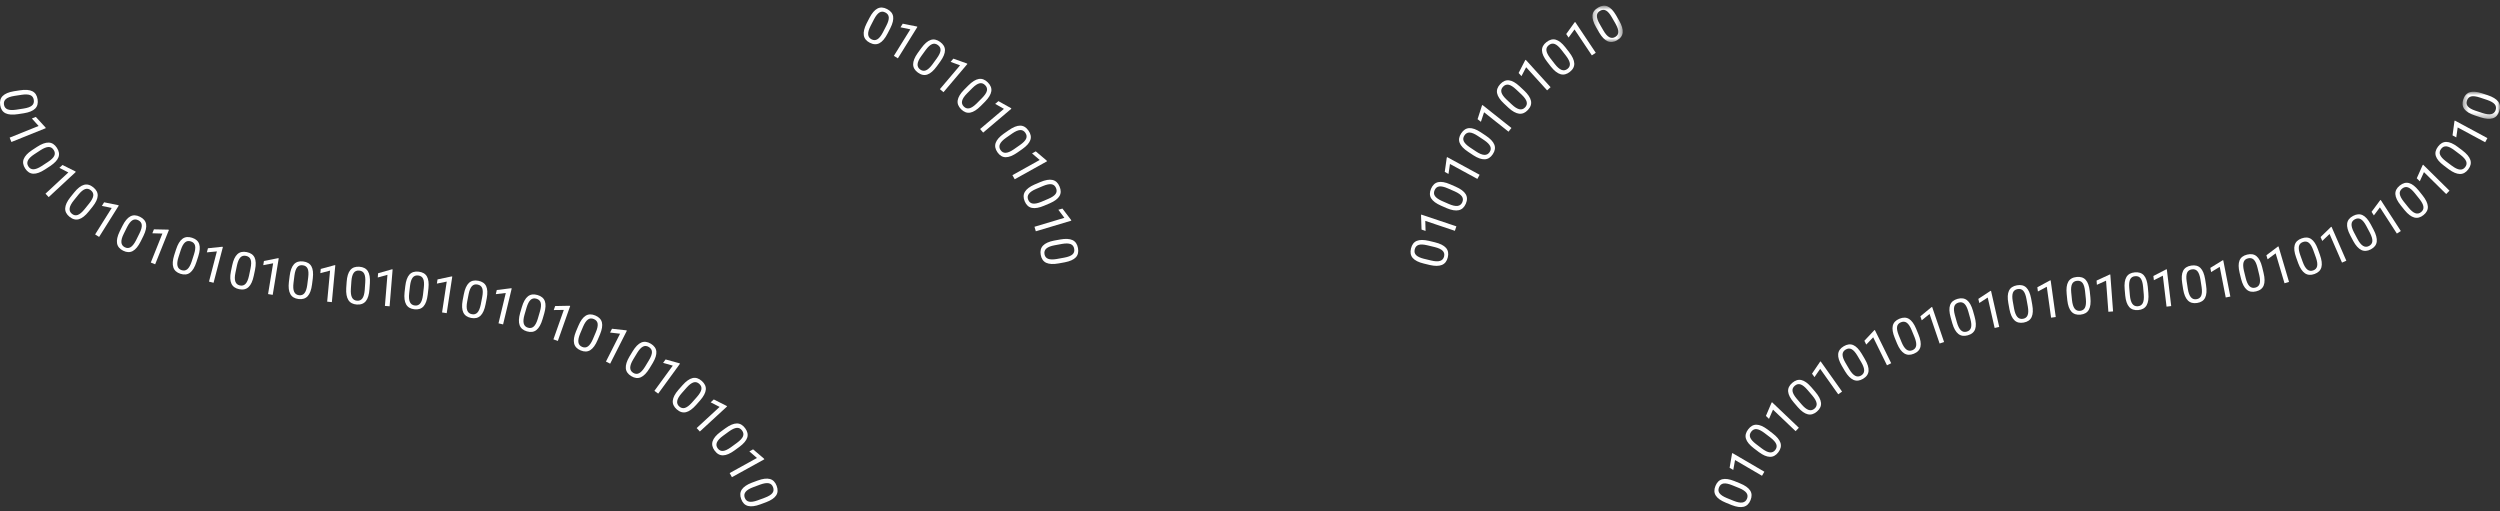 <?xml version="1.0" encoding="UTF-8"?>
<svg width="440px" height="90px" viewBox="0 0 440 90" version="1.1" xmlns="http://www.w3.org/2000/svg" xmlns:xlink="http://www.w3.org/1999/xlink">
    <rect x="0" y="0" width="440" height="90" fill="#333333" stroke="none"/>
    <title>Group 171</title>
    <defs>
        <polygon id="path-1" points="0.271 0.751 5.604 0.751 5.604 7.152 0.271 7.152"></polygon>
        <polygon id="path-3" points="0.408 0.89 7 0.89 7 5.669 0.408 5.669"></polygon>
    </defs>
    <g id="Page-1" stroke="none" stroke-width="1" fill="none" fill-rule="evenodd">
        <g id="Group-171">
            <path d="M4.155,19.105 C4.844,18.999 5.333,18.824 5.618,18.581 C5.904,18.339 6.014,18.008 5.949,17.588 C5.885,17.171 5.681,16.892 5.338,16.749 C4.993,16.607 4.496,16.584 3.843,16.678 L2.54,16.879 C1.847,16.986 1.351,17.166 1.052,17.418 C0.753,17.67 0.634,18.001 0.697,18.408 C0.76,18.811 0.961,19.085 1.303,19.232 C1.644,19.379 2.15,19.406 2.821,19.311 L4.155,19.105 Z M3.167,20.091 C2.213,20.239 1.479,20.186 0.965,19.932 C0.45,19.678 0.14,19.204 0.033,18.511 C-0.073,17.827 0.075,17.286 0.478,16.887 C0.881,16.488 1.532,16.213 2.431,16.062 L3.519,15.894 C4.462,15.749 5.186,15.803 5.695,16.059 C6.203,16.313 6.511,16.789 6.618,17.484 C6.725,18.174 6.583,18.716 6.191,19.11 C5.8,19.505 5.144,19.777 4.223,19.928 L3.167,20.091 Z" id="Fill-1" fill="#FFFFFF"></path>
            <polygon id="Fill-3" fill="#FFFFFF" points="2.009 24.991 1.699 24.223 6.796 22.172 5.609 20.858 6.303 20.578 8.008 22.436 8.056 22.556"></polygon>
            <path d="M8.434,28.505 C9.018,28.123 9.391,27.763 9.551,27.424 C9.711,27.086 9.675,26.738 9.443,26.383 C9.212,26.03 8.911,25.859 8.539,25.872 C8.167,25.883 7.705,26.067 7.149,26.423 L6.045,27.144 C5.458,27.527 5.08,27.895 4.912,28.249 C4.743,28.602 4.772,28.951 4.997,29.297 C5.22,29.637 5.517,29.804 5.888,29.797 C6.26,29.791 6.732,29.606 7.304,29.243 L8.434,28.505 Z M7.941,29.812 C7.133,30.339 6.442,30.593 5.869,30.574 C5.296,30.555 4.817,30.251 4.434,29.665 C4.056,29.085 3.968,28.53 4.17,28.001 C4.372,27.471 4.852,26.952 5.609,26.444 L6.53,25.842 C7.329,25.321 8.012,25.072 8.58,25.094 C9.148,25.117 9.625,25.423 10.01,26.013 C10.392,26.597 10.485,27.15 10.291,27.67 C10.097,28.191 9.612,28.709 8.836,29.227 L7.941,29.812 Z" id="Fill-5" fill="#FFFFFF"></path>
            <polygon id="Fill-7" fill="#FFFFFF" points="8.567 34.694 8.004 34.087 12.029 30.349 10.451 29.546 11 29.037 13.256 30.164 13.344 30.259"></polygon>
            <path d="M15.687,35.822 C16.125,35.279 16.369,34.822 16.416,34.45 C16.464,34.078 16.323,33.759 15.992,33.492 C15.664,33.228 15.325,33.158 14.975,33.284 C14.625,33.41 14.241,33.728 13.823,34.238 L12.994,35.264 C12.554,35.809 12.308,36.276 12.257,36.664 C12.205,37.051 12.34,37.376 12.662,37.634 C12.979,37.89 13.312,37.957 13.664,37.836 C14.015,37.716 14.407,37.394 14.839,36.873 L15.687,35.822 Z M15.621,37.217 C15.015,37.968 14.436,38.423 13.884,38.581 C13.333,38.739 12.785,38.598 12.239,38.158 C11.701,37.723 11.446,37.223 11.475,36.657 C11.504,36.091 11.801,35.449 12.364,34.733 L13.055,33.876 C13.654,33.134 14.227,32.686 14.775,32.532 C15.322,32.379 15.87,32.523 16.418,32.965 C16.961,33.404 17.221,33.9 17.196,34.455 C17.172,35.01 16.871,35.654 16.292,36.384 L15.621,37.217 Z" id="Fill-9" fill="#FFFFFF"></path>
            <polygon id="Fill-11" fill="#FFFFFF" points="17.442 41.698 16.74 41.258 19.66 36.604 17.927 36.238 18.325 35.604 20.796 36.108 20.906 36.177"></polygon>
            <path d="M24.534,41.099 C24.846,40.474 24.984,39.975 24.951,39.602 C24.918,39.229 24.711,38.948 24.331,38.758 C23.953,38.57 23.607,38.576 23.293,38.774 C22.978,38.973 22.672,39.366 22.372,39.953 L21.785,41.133 C21.472,41.761 21.332,42.27 21.366,42.66 C21.399,43.049 21.601,43.336 21.97,43.52 C22.334,43.702 22.675,43.695 22.992,43.501 C23.309,43.307 23.623,42.91 23.933,42.307 L24.534,41.099 Z M24.77,42.475 C24.34,43.34 23.872,43.908 23.368,44.182 C22.864,44.454 22.298,44.435 21.67,44.122 C21.051,43.814 20.695,43.38 20.601,42.821 C20.508,42.263 20.659,41.572 21.055,40.75 L21.545,39.765 C21.97,38.911 22.433,38.351 22.935,38.083 C23.437,37.815 24.003,37.838 24.633,38.152 C25.258,38.463 25.618,38.892 25.714,39.439 C25.81,39.986 25.654,40.68 25.246,41.518 L24.77,42.475 Z" id="Fill-13" fill="#FFFFFF"></path>
            <polygon id="Fill-15" fill="#FFFFFF" points="27.308 46.516 26.54 46.208 28.581 41.108 26.812 41.057 27.09 40.362 29.613 40.417 29.733 40.465"></polygon>
            <path d="M34.141,44.773 C34.355,44.108 34.419,43.594 34.331,43.231 C34.242,42.866 33.995,42.619 33.592,42.488 C33.191,42.358 32.849,42.415 32.568,42.658 C32.285,42.901 32.041,43.336 31.832,43.961 L31.427,45.216 C31.212,45.883 31.148,46.407 31.239,46.787 C31.331,47.168 31.573,47.421 31.965,47.548 C32.352,47.674 32.688,47.617 32.974,47.378 C33.258,47.139 33.508,46.699 33.725,46.057 L34.141,44.773 Z M34.578,46.099 C34.282,47.018 33.904,47.649 33.447,47.995 C32.989,48.339 32.425,48.404 31.759,48.189 C31.099,47.976 30.683,47.6 30.508,47.061 C30.331,46.522 30.378,45.816 30.648,44.946 L30.986,43.898 C31.279,42.991 31.654,42.368 32.111,42.028 C32.566,41.689 33.13,41.627 33.8,41.844 C34.465,42.058 34.885,42.429 35.06,42.956 C35.236,43.482 35.185,44.191 34.907,45.081 L34.578,46.099 Z" id="Fill-17" fill="#FFFFFF"></path>
            <polygon id="Fill-19" fill="#FFFFFF" points="37.586 49.771 36.784 49.562 38.17 44.246 36.409 44.417 36.597 43.693 39.107 43.431 39.231 43.464"></polygon>
            <path d="M44.093,47.248 C44.236,46.565 44.243,46.047 44.117,45.694 C43.99,45.342 43.719,45.122 43.303,45.035 C42.89,44.949 42.557,45.042 42.303,45.313 C42.049,45.585 41.852,46.043 41.711,46.687 L41.442,47.978 C41.298,48.665 41.292,49.191 41.423,49.561 C41.554,49.929 41.821,50.156 42.225,50.24 C42.624,50.323 42.951,50.231 43.209,49.963 C43.467,49.695 43.67,49.231 43.817,48.57 L44.093,47.248 Z M44.669,48.52 C44.472,49.465 44.164,50.134 43.745,50.525 C43.326,50.917 42.774,51.042 42.088,50.898 C41.41,50.757 40.955,50.428 40.724,49.911 C40.492,49.394 40.464,48.687 40.638,47.792 L40.863,46.715 C41.058,45.781 41.364,45.122 41.782,44.736 C42.199,44.35 42.753,44.228 43.442,44.372 C44.125,44.515 44.582,44.839 44.814,45.344 C45.045,45.849 45.07,46.559 44.888,47.474 L44.669,48.52 Z" id="Fill-21" fill="#FFFFFF"></path>
            <polygon id="Fill-23" fill="#FFFFFF" points="47.997 51.893 47.179 51.758 48.072 46.338 46.333 46.67 46.454 45.932 48.928 45.44 49.056 45.461"></polygon>
            <path d="M54.243,48.829 C54.331,48.137 54.297,47.62 54.142,47.278 C53.989,46.937 53.7,46.74 53.279,46.686 C52.861,46.633 52.535,46.752 52.304,47.043 C52.074,47.334 51.913,47.807 51.825,48.46 L51.66,49.768 C51.572,50.464 51.606,50.99 51.767,51.348 C51.926,51.704 52.212,51.909 52.62,51.96 C53.025,52.012 53.344,51.893 53.58,51.606 C53.816,51.318 53.98,50.839 54.074,50.168 L54.243,48.829 Z M54.919,50.051 C54.798,51.008 54.544,51.7 54.158,52.123 C53.773,52.548 53.231,52.716 52.536,52.628 C51.849,52.541 51.37,52.249 51.099,51.752 C50.825,51.255 50.74,50.554 50.843,49.647 L50.981,48.556 C51.1,47.61 51.353,46.928 51.739,46.509 C52.123,46.091 52.666,45.926 53.364,46.015 C54.056,46.102 54.538,46.388 54.809,46.873 C55.081,47.358 55.161,48.063 55.054,48.99 L54.919,50.051 Z" id="Fill-25" fill="#FFFFFF"></path>
            <polygon id="Fill-27" fill="#FFFFFF" points="58.407 53.171 57.582 53.094 58.093 47.624 56.382 48.077 56.451 47.332 58.885 46.669 59.014 46.681"></polygon>
            <path d="M64.283,49.706 C64.331,49.01 64.268,48.496 64.095,48.164 C63.921,47.831 63.622,47.651 63.199,47.622 C62.777,47.593 62.46,47.73 62.245,48.034 C62.031,48.338 61.898,48.819 61.847,49.476 L61.757,50.792 C61.708,51.491 61.774,52.015 61.954,52.362 C62.135,52.709 62.43,52.897 62.843,52.925 C63.248,52.953 63.56,52.817 63.779,52.516 C63.998,52.216 64.136,51.728 64.191,51.053 L64.283,49.706 Z M65.028,50.887 C64.962,51.851 64.748,52.555 64.387,53 C64.026,53.446 63.495,53.644 62.797,53.597 C62.106,53.549 61.611,53.285 61.31,52.805 C61.01,52.324 60.885,51.628 60.935,50.718 L61.011,49.62 C61.076,48.668 61.29,47.973 61.65,47.533 C62.011,47.094 62.542,46.898 63.244,46.946 C63.941,46.994 64.438,47.252 64.737,47.721 C65.035,48.189 65.157,48.89 65.101,49.821 L65.028,50.887 Z" id="Fill-29" fill="#FFFFFF"></path>
            <polygon id="Fill-31" fill="#FFFFFF" points="68.571 53.908 67.745 53.84 68.192 48.365 66.486 48.838 66.547 48.092 68.972 47.4 69.101 47.411"></polygon>
            <path d="M74.592,50.617 C74.672,49.925 74.632,49.407 74.474,49.069 C74.316,48.728 74.026,48.535 73.604,48.486 C73.185,48.438 72.861,48.56 72.633,48.855 C72.405,49.148 72.25,49.621 72.169,50.276 L72.018,51.587 C71.938,52.283 71.98,52.809 72.144,53.163 C72.308,53.519 72.595,53.721 73.006,53.767 C73.409,53.813 73.728,53.691 73.96,53.401 C74.193,53.111 74.351,52.63 74.438,51.959 L74.592,50.617 Z M75.282,51.831 C75.172,52.791 74.926,53.484 74.545,53.913 C74.164,54.342 73.625,54.516 72.928,54.435 C72.241,54.356 71.759,54.071 71.48,53.577 C71.202,53.083 71.109,52.383 71.201,51.474 L71.327,50.382 C71.436,49.434 71.681,48.748 72.061,48.325 C72.442,47.904 72.982,47.733 73.681,47.812 C74.374,47.892 74.86,48.173 75.136,48.656 C75.412,49.138 75.502,49.842 75.404,50.769 L75.282,51.831 Z" id="Fill-33" fill="#FFFFFF"></path>
            <polygon id="Fill-35" fill="#FFFFFF" points="78.621 55.117 77.802 54.992 78.626 49.56 76.892 49.914 77.004 49.175 79.472 48.653 79.6 48.672"></polygon>
            <path d="M84.87,52.28 C85.002,51.594 85.002,51.076 84.87,50.726 C84.739,50.375 84.464,50.159 84.047,50.079 C83.633,49.999 83.301,50.097 83.051,50.372 C82.801,50.647 82.611,51.109 82.48,51.755 L82.23,53.05 C82.097,53.738 82.099,54.265 82.235,54.632 C82.371,54.999 82.642,55.221 83.048,55.299 C83.447,55.377 83.774,55.279 84.028,55.008 C84.281,54.736 84.476,54.269 84.614,53.605 L84.87,52.28 Z M85.465,53.543 C85.282,54.49 84.985,55.164 84.572,55.562 C84.159,55.961 83.608,56.093 82.92,55.96 C82.241,55.829 81.781,55.506 81.541,54.993 C81.302,54.479 81.263,53.773 81.424,52.876 L81.633,51.795 C81.813,50.859 82.11,50.195 82.521,49.802 C82.933,49.41 83.484,49.28 84.176,49.414 C84.861,49.547 85.323,49.863 85.562,50.365 C85.801,50.866 85.836,51.576 85.668,52.493 L85.465,53.543 Z" id="Fill-37" fill="#FFFFFF"></path>
            <polygon id="Fill-39" fill="#FFFFFF" points="88.543 57.099 87.737 56.906 89.018 51.564 87.26 51.77 87.434 51.042 89.938 50.73 90.063 50.761"></polygon>
            <path d="M95.022,54.841 C95.218,54.171 95.267,53.655 95.168,53.294 C95.069,52.932 94.816,52.692 94.409,52.572 C94.004,52.454 93.664,52.52 93.39,52.771 C93.115,53.022 92.882,53.463 92.691,54.094 L92.321,55.36 C92.125,56.032 92.077,56.558 92.178,56.936 C92.279,57.314 92.528,57.56 92.925,57.676 C93.315,57.791 93.649,57.724 93.928,57.478 C94.206,57.231 94.444,56.784 94.643,56.136 L95.022,54.841 Z M95.496,56.154 C95.225,57.081 94.865,57.722 94.417,58.08 C93.969,58.439 93.409,58.519 92.736,58.322 C92.071,58.128 91.644,57.763 91.454,57.23 C91.263,56.696 91.291,55.99 91.535,55.111 L91.844,54.055 C92.112,53.14 92.469,52.506 92.916,52.154 C93.362,51.802 93.923,51.725 94.599,51.923 C95.269,52.118 95.699,52.477 95.89,52.999 C96.081,53.521 96.05,54.23 95.796,55.128 L95.496,56.154 Z" id="Fill-41" fill="#FFFFFF"></path>
            <polygon id="Fill-43" fill="#FFFFFF" points="98.182 60.003 97.4 59.727 99.229 54.546 97.459 54.569 97.708 53.863 100.23 53.813 100.352 53.856"></polygon>
            <path d="M104.863,58.478 C105.135,57.835 105.243,57.329 105.187,56.958 C105.132,56.587 104.907,56.32 104.516,56.154 C104.128,55.99 103.783,56.016 103.482,56.233 C103.179,56.451 102.897,56.862 102.635,57.467 L102.121,58.681 C101.847,59.327 101.739,59.843 101.797,60.23 C101.853,60.617 102.072,60.891 102.452,61.052 C102.827,61.211 103.167,61.184 103.471,60.971 C103.776,60.758 104.064,60.341 104.337,59.721 L104.863,58.478 Z M105.182,59.837 C104.806,60.726 104.375,61.323 103.888,61.626 C103.401,61.93 102.836,61.945 102.19,61.672 C101.553,61.402 101.17,60.991 101.043,60.438 C100.916,59.886 101.024,59.188 101.369,58.343 L101.798,57.331 C102.169,56.452 102.597,55.864 103.082,55.566 C103.566,55.268 104.133,55.256 104.78,55.53 C105.423,55.803 105.809,56.209 105.939,56.749 C106.068,57.29 105.955,57.991 105.6,58.853 L105.182,59.837 Z" id="Fill-45" fill="#FFFFFF"></path>
            <polygon id="Fill-47" fill="#FFFFFF" points="107.387 64.009 106.648 63.635 109.13 58.734 107.372 58.528 107.71 57.86 110.217 58.136 110.332 58.195"></polygon>
            <path d="M114.205,63.424 C114.567,62.827 114.747,62.341 114.745,61.967 C114.742,61.592 114.559,61.295 114.197,61.074 C113.835,60.856 113.49,60.833 113.161,61.004 C112.83,61.175 112.492,61.542 112.145,62.103 L111.462,63.231 C111.099,63.83 110.917,64.325 110.918,64.716 C110.919,65.108 111.096,65.41 111.449,65.624 C111.797,65.836 112.137,65.857 112.469,65.691 C112.801,65.524 113.146,65.153 113.505,64.579 L114.205,63.424 Z M114.325,64.815 C113.825,65.641 113.312,66.169 112.787,66.399 C112.262,66.63 111.699,66.563 111.1,66.2 C110.508,65.841 110.189,65.379 110.143,64.814 C110.096,64.249 110.304,63.574 110.766,62.788 L111.336,61.847 C111.83,61.031 112.339,60.511 112.861,60.286 C113.383,60.061 113.945,60.131 114.548,60.495 C115.144,60.857 115.468,61.315 115.518,61.868 C115.568,62.421 115.355,63.098 114.879,63.901 L114.325,64.815 Z" id="Fill-49" fill="#FFFFFF"></path>
            <polygon id="Fill-51" fill="#FFFFFF" points="115.844 69.279 115.174 68.791 118.408 64.35 116.705 63.865 117.146 63.26 119.577 63.934 119.681 64.01"></polygon>
            <path d="M122.656,69.868 C123.117,69.344 123.381,68.898 123.445,68.528 C123.51,68.159 123.382,67.835 123.064,67.553 C122.748,67.275 122.412,67.191 122.057,67.302 C121.701,67.412 121.303,67.712 120.863,68.203 L119.99,69.191 C119.527,69.716 119.26,70.172 119.192,70.558 C119.123,70.942 119.244,71.272 119.553,71.544 C119.858,71.814 120.189,71.895 120.546,71.79 C120.902,71.686 121.308,71.382 121.762,70.88 L122.656,69.868 Z M122.528,71.258 C121.889,71.981 121.291,72.41 120.734,72.544 C120.176,72.678 119.634,72.513 119.108,72.049 C118.59,71.591 118.357,71.079 118.411,70.516 C118.466,69.951 118.79,69.323 119.385,68.632 L120.113,67.806 C120.743,67.093 121.336,66.671 121.889,66.541 C122.444,66.412 122.984,66.579 123.512,67.046 C124.035,67.507 124.273,68.016 124.224,68.569 C124.176,69.121 123.846,69.751 123.236,70.457 L122.528,71.258 Z" id="Fill-53" fill="#FFFFFF"></path>
            <polygon id="Fill-55" fill="#FFFFFF" points="123.173 75.948 122.611 75.339 126.652 71.616 125.077 70.808 125.628 70.301 127.88 71.437 127.967 71.532"></polygon>
            <path d="M129.706,77.94 C130.269,77.528 130.623,77.149 130.765,76.802 C130.907,76.456 130.852,76.111 130.602,75.768 C130.353,75.427 130.043,75.273 129.673,75.304 C129.302,75.336 128.849,75.544 128.313,75.928 L127.248,76.706 C126.682,77.12 126.324,77.507 126.174,77.868 C126.025,78.23 126.072,78.577 126.315,78.911 C126.555,79.239 126.86,79.39 127.231,79.364 C127.602,79.338 128.063,79.128 128.616,78.736 L129.706,77.94 Z M129.282,79.271 C128.502,79.84 127.826,80.13 127.252,80.14 C126.679,80.151 126.185,79.874 125.772,79.307 C125.364,78.749 125.247,78.199 125.421,77.66 C125.595,77.121 126.047,76.577 126.776,76.03 L127.665,75.38 C128.435,74.818 129.104,74.534 129.673,74.526 C130.241,74.52 130.734,74.8 131.149,75.369 C131.56,75.932 131.683,76.479 131.517,77.009 C131.35,77.539 130.893,78.083 130.145,78.64 L129.282,79.271 Z" id="Fill-57" fill="#FFFFFF"></path>
            <polygon id="Fill-59" fill="#FFFFFF" points="128.818 83.986 128.418 83.26 133.226 80.604 131.888 79.444 132.543 79.083 134.461 80.72 134.524 80.834"></polygon>
            <path d="M134.606,87.597 C135.261,87.354 135.704,87.085 135.935,86.791 C136.166,86.496 136.208,86.149 136.06,85.751 C135.914,85.356 135.658,85.123 135.293,85.052 C134.927,84.981 134.435,85.057 133.814,85.281 L132.578,85.74 C131.92,85.983 131.47,86.258 131.228,86.565 C130.985,86.872 130.936,87.22 131.079,87.607 C131.22,87.988 131.473,88.217 131.837,88.293 C132.201,88.368 132.702,88.293 133.34,88.066 L134.606,87.597 Z M133.835,88.762 C132.93,89.097 132.2,89.191 131.646,89.045 C131.091,88.899 130.692,88.498 130.448,87.841 C130.208,87.191 130.245,86.631 130.56,86.16 C130.874,85.688 131.457,85.288 132.308,84.96 L133.34,84.578 C134.234,84.247 134.955,84.156 135.505,84.304 C136.054,84.451 136.451,84.856 136.695,85.515 C136.938,86.17 136.907,86.73 136.602,87.194 C136.297,87.659 135.71,88.057 134.838,88.39 L133.835,88.762 Z" id="Fill-61" fill="#FFFFFF"></path>
            <path d="M155.987,4.541 C156.308,3.921 156.454,3.424 156.427,3.05 C156.399,2.677 156.196,2.393 155.819,2.198 C155.445,2.004 155.099,2.004 154.781,2.198 C154.464,2.392 154.151,2.78 153.842,3.363 L153.237,4.534 C152.916,5.157 152.768,5.664 152.796,6.054 C152.823,6.444 153.02,6.734 153.386,6.923 C153.748,7.11 154.089,7.109 154.409,6.92 C154.729,6.731 155.049,6.338 155.367,5.741 L155.987,4.541 Z M156.202,5.921 C155.758,6.779 155.283,7.34 154.774,7.605 C154.266,7.871 153.7,7.843 153.078,7.521 C152.463,7.204 152.113,6.765 152.029,6.204 C151.944,5.644 152.105,4.956 152.513,4.14 L153.018,3.162 C153.456,2.315 153.928,1.762 154.434,1.501 C154.94,1.241 155.505,1.273 156.13,1.596 C156.75,1.916 157.104,2.351 157.192,2.899 C157.279,3.448 157.113,4.139 156.693,4.971 L156.202,5.921 Z" id="Fill-63" fill="#FFFFFF"></path>
            <polygon id="Fill-65" fill="#FFFFFF" points="158.026 10.267 157.322 9.83 160.22 5.163 158.486 4.805 158.881 4.169 161.355 4.662 161.464 4.73"></polygon>
            <path d="M164.878,10.269 C165.289,9.705 165.508,9.235 165.537,8.862 C165.566,8.488 165.409,8.177 165.065,7.927 C164.724,7.679 164.382,7.627 164.039,7.77 C163.696,7.915 163.328,8.251 162.936,8.781 L162.161,9.848 C161.749,10.415 161.527,10.894 161.495,11.284 C161.463,11.673 161.614,11.99 161.948,12.232 C162.277,12.472 162.614,12.522 162.959,12.383 C163.304,12.245 163.679,11.904 164.085,11.362 L164.878,10.269 Z M164.882,11.666 C164.315,12.447 163.76,12.93 163.217,13.116 C162.675,13.302 162.12,13.189 161.553,12.777 C160.993,12.37 160.713,11.883 160.714,11.316 C160.714,10.749 160.978,10.094 161.504,9.349 L162.151,8.459 C162.711,7.687 163.261,7.211 163.8,7.03 C164.339,6.849 164.894,6.965 165.463,7.379 C166.028,7.79 166.313,8.272 166.316,8.828 C166.32,9.383 166.052,10.041 165.511,10.801 L164.882,11.666 Z" id="Fill-67" fill="#FFFFFF"></path>
            <polygon id="Fill-69" fill="#FFFFFF" points="166.053 16.227 165.421 15.691 168.97 11.499 167.308 10.891 167.792 10.32 170.167 11.169 170.265 11.253"></polygon>
            <path d="M172.829,17.265 C173.321,16.77 173.611,16.34 173.696,15.975 C173.782,15.611 173.675,15.279 173.374,14.979 C173.075,14.682 172.745,14.578 172.383,14.667 C172.023,14.756 171.607,15.033 171.139,15.496 L170.208,16.432 C169.714,16.929 169.423,17.368 169.331,17.748 C169.239,18.128 169.34,18.464 169.633,18.755 C169.922,19.042 170.246,19.143 170.609,19.059 C170.971,18.975 171.393,18.697 171.877,18.223 L172.829,17.265 Z M172.619,18.645 C171.939,19.33 171.316,19.723 170.751,19.823 C170.188,19.923 169.656,19.726 169.16,19.232 C168.667,18.744 168.466,18.22 168.554,17.661 C168.642,17.1 169.002,16.493 169.637,15.838 L170.412,15.057 C171.084,14.381 171.702,13.994 172.262,13.898 C172.822,13.803 173.352,14.003 173.851,14.498 C174.346,14.991 174.554,15.512 174.472,16.061 C174.392,16.61 174.024,17.219 173.374,17.887 L172.619,18.645 Z" id="Fill-71" fill="#FFFFFF"></path>
            <polygon id="Fill-73" fill="#FFFFFF" points="173.034 23.339 172.498 22.706 176.692 19.157 175.152 18.283 175.723 17.799 177.926 19.028 178.009 19.127"></polygon>
            <path d="M179.515,25.524 C180.088,25.125 180.449,24.753 180.598,24.41 C180.748,24.067 180.702,23.721 180.459,23.372 C180.218,23.026 179.911,22.865 179.54,22.888 C179.169,22.912 178.711,23.11 178.167,23.482 L177.085,24.236 C176.51,24.637 176.144,25.017 175.986,25.375 C175.828,25.733 175.868,26.082 176.104,26.42 C176.337,26.754 176.639,26.912 177.01,26.894 C177.381,26.876 177.848,26.676 178.408,26.296 L179.515,25.524 Z M179.062,26.845 C178.27,27.397 177.588,27.672 177.014,27.67 C176.441,27.669 175.953,27.38 175.552,26.805 C175.156,26.237 175.052,25.686 175.238,25.15 C175.424,24.615 175.888,24.082 176.628,23.55 L177.531,22.921 C178.313,22.376 178.988,22.106 179.557,22.111 C180.126,22.116 180.612,22.407 181.014,22.985 C181.413,23.558 181.524,24.107 181.346,24.633 C181.168,25.159 180.699,25.692 179.939,26.233 L179.062,26.845 Z" id="Fill-75" fill="#FFFFFF"></path>
            <polygon id="Fill-77" fill="#FFFFFF" points="178.588 31.553 178.185 30.829 182.984 28.155 181.642 27 182.296 26.637 184.219 28.268 184.282 28.381"></polygon>
            <path d="M184.492,35.002 C185.135,34.73 185.565,34.44 185.782,34.135 C185.999,33.83 186.025,33.482 185.859,33.091 C185.694,32.703 185.428,32.481 185.06,32.428 C184.692,32.375 184.203,32.474 183.594,32.726 L182.38,33.241 C181.735,33.515 181.298,33.811 181.07,34.129 C180.842,34.446 180.808,34.795 180.97,35.175 C181.129,35.55 181.391,35.767 181.759,35.826 C182.126,35.885 182.623,35.786 183.249,35.53 L184.492,35.002 Z M183.777,36.201 C182.888,36.579 182.163,36.707 181.602,36.586 C181.041,36.467 180.624,36.084 180.35,35.439 C180.08,34.801 180.091,34.24 180.384,33.754 C180.676,33.269 181.24,32.842 182.075,32.476 L183.087,32.045 C183.965,31.673 184.681,31.548 185.237,31.671 C185.792,31.793 186.207,32.178 186.482,32.827 C186.755,33.469 186.75,34.029 186.468,34.507 C186.185,34.985 185.616,35.411 184.761,35.784 L183.777,36.201 Z" id="Fill-79" fill="#FFFFFF"></path>
            <polygon id="Fill-81" fill="#FFFFFF" points="182.304 40.706 182.067 39.912 187.33 38.337 186.268 36.92 186.986 36.706 188.512 38.714 188.549 38.838"></polygon>
            <path d="M187.305,45.344 C187.992,45.219 188.474,45.032 188.754,44.782 C189.033,44.532 189.134,44.199 189.058,43.782 C188.983,43.365 188.772,43.093 188.425,42.959 C188.077,42.825 187.579,42.815 186.93,42.926 L185.632,43.163 C184.942,43.288 184.451,43.48 184.159,43.74 C183.866,43.999 183.757,44.333 183.83,44.739 C183.903,45.139 184.112,45.408 184.457,45.547 C184.802,45.684 185.308,45.699 185.976,45.586 L187.305,45.344 Z M186.343,46.358 C185.393,46.529 184.658,46.495 184.137,46.255 C183.617,46.014 183.294,45.548 183.168,44.859 C183.045,44.178 183.179,43.633 183.571,43.224 C183.963,42.815 184.607,42.523 185.502,42.347 L186.585,42.151 C187.523,41.981 188.249,42.017 188.764,42.258 C189.279,42.501 189.599,42.968 189.725,43.66 C189.85,44.346 189.722,44.892 189.341,45.297 C188.96,45.7 188.311,45.99 187.395,46.166 L186.343,46.358 Z" id="Fill-83" fill="#FFFFFF"></path>
            <path d="M251.226,43.176 C250.548,43.012 250.031,42.989 249.674,43.104 C249.318,43.22 249.089,43.485 248.991,43.897 C248.892,44.307 248.974,44.644 249.238,44.905 C249.501,45.168 249.953,45.379 250.592,45.539 L251.875,45.848 C252.557,46.012 253.083,46.035 253.455,45.915 C253.829,45.796 254.063,45.535 254.16,45.134 C254.255,44.738 254.173,44.407 253.913,44.142 C253.654,43.876 253.195,43.659 252.538,43.492 L251.226,43.176 Z M252.516,42.639 C253.454,42.865 254.113,43.193 254.492,43.624 C254.871,44.054 254.978,44.61 254.814,45.292 C254.652,45.964 254.308,46.409 253.785,46.625 C253.26,46.841 252.554,46.847 251.664,46.646 L250.594,46.387 C249.667,46.164 249.017,45.838 248.644,45.409 C248.271,44.98 248.167,44.423 248.332,43.739 C248.496,43.06 248.832,42.613 249.345,42.397 C249.857,42.181 250.567,42.178 251.476,42.388 L252.516,42.639 Z" id="Fill-85" fill="#FFFFFF"></path>
            <polygon id="Fill-87" fill="#FFFFFF" points="256.323 39.838 256.059 40.624 250.851 38.873 250.9 40.643 250.191 40.405 250.103 37.884 250.144 37.761"></polygon>
            <path d="M254.818,33.155 C254.178,32.876 253.673,32.762 253.302,32.814 C252.931,32.866 252.661,33.086 252.491,33.476 C252.323,33.862 252.344,34.208 252.558,34.511 C252.772,34.816 253.18,35.102 253.783,35.371 L254.991,35.899 C255.633,36.18 256.149,36.293 256.537,36.241 C256.924,36.188 257.2,35.972 257.366,35.594 C257.528,35.221 257.506,34.881 257.296,34.574 C257.087,34.267 256.672,33.974 256.056,33.695 L254.818,33.155 Z M256.181,32.85 C257.066,33.237 257.658,33.675 257.956,34.165 C258.255,34.654 258.262,35.22 257.983,35.863 C257.706,36.497 257.291,36.875 256.737,36.996 C256.182,37.117 255.486,37.001 254.645,36.648 L253.636,36.207 C252.762,35.826 252.18,35.391 251.886,34.904 C251.594,34.416 251.589,33.85 251.87,33.205 C252.15,32.565 252.559,32.184 253.101,32.06 C253.643,31.937 254.342,32.057 255.202,32.423 L256.181,32.85 Z" id="Fill-89" fill="#FFFFFF"></path>
            <polygon id="Fill-91" fill="#FFFFFF" points="260.414 30.761 260.018 31.489 255.193 28.861 254.935 30.613 254.277 30.255 254.628 27.757 254.689 27.644"></polygon>
            <path d="M260.089,23.922 C259.507,23.536 259.029,23.337 258.654,23.323 C258.279,23.311 257.975,23.481 257.74,23.835 C257.507,24.187 257.47,24.53 257.628,24.867 C257.786,25.204 258.139,25.557 258.686,25.926 L259.784,26.655 C260.368,27.043 260.856,27.243 261.247,27.258 C261.638,27.274 261.947,27.109 262.176,26.765 C262.401,26.426 262.436,26.087 262.282,25.749 C262.129,25.41 261.773,25.049 261.214,24.668 L260.089,23.922 Z M261.484,23.858 C262.288,24.391 262.795,24.925 263.003,25.46 C263.213,25.994 263.124,26.553 262.736,27.137 C262.354,27.714 261.879,28.014 261.314,28.037 C260.746,28.061 260.08,27.826 259.314,27.332 L258.397,26.724 C257.602,26.197 257.103,25.668 256.899,25.137 C256.694,24.606 256.787,24.047 257.176,23.461 C257.562,22.879 258.032,22.574 258.587,22.547 C259.142,22.519 259.81,22.759 260.592,23.267 L261.484,23.858 Z" id="Fill-93" fill="#FFFFFF"></path>
            <polygon id="Fill-95" fill="#FFFFFF" points="266.013 22.526 265.497 23.175 261.196 19.759 260.64 21.441 260.054 20.976 260.827 18.574 260.908 18.473"></polygon>
            <path d="M266.837,15.745 C266.328,15.267 265.89,14.99 265.524,14.914 C265.156,14.839 264.827,14.956 264.536,15.266 C264.247,15.573 264.153,15.906 264.253,16.264 C264.352,16.623 264.641,17.03 265.117,17.485 L266.077,18.388 C266.589,18.869 267.035,19.148 267.419,19.229 C267.802,19.309 268.134,19.199 268.417,18.898 C268.695,18.601 268.787,18.273 268.693,17.914 C268.6,17.555 268.308,17.14 267.82,16.669 L266.837,15.745 Z M268.223,15.916 C268.927,16.577 269.336,17.188 269.452,17.749 C269.569,18.311 269.387,18.848 268.907,19.358 C268.434,19.863 267.915,20.079 267.354,20.008 C266.791,19.936 266.174,19.592 265.5,18.977 L264.698,18.224 C264.003,17.57 263.6,16.965 263.488,16.408 C263.376,15.85 263.562,15.315 264.042,14.802 C264.521,14.293 265.035,14.072 265.587,14.138 C266.139,14.203 266.758,14.552 267.442,15.184 L268.223,15.916 Z" id="Fill-97" fill="#FFFFFF"></path>
            <polygon id="Fill-99" fill="#FFFFFF" points="272.904 15.346 272.29 15.903 268.599 11.834 267.778 13.402 267.275 12.848 268.428 10.605 268.524 10.518"></polygon>
            <path d="M274.801,8.767 C274.372,8.216 273.983,7.874 273.632,7.743 C273.281,7.611 272.939,7.675 272.604,7.935 C272.27,8.194 272.125,8.509 272.167,8.878 C272.209,9.247 272.431,9.694 272.83,10.219 L273.64,11.26 C274.07,11.813 274.468,12.16 274.833,12.299 C275.199,12.438 275.545,12.381 275.871,12.128 C276.193,11.878 276.334,11.568 276.298,11.198 C276.26,10.829 276.037,10.373 275.628,9.833 L274.801,8.767 Z M276.144,9.151 C276.736,9.914 277.045,10.581 277.072,11.154 C277.101,11.727 276.838,12.229 276.284,12.659 C275.738,13.083 275.192,13.217 274.648,13.059 C274.104,12.9 273.547,12.464 272.979,11.752 L272.303,10.883 C271.718,10.13 271.413,9.469 271.39,8.901 C271.365,8.333 271.632,7.832 272.187,7.401 C272.738,6.973 273.281,6.834 273.816,6.984 C274.351,7.135 274.907,7.576 275.487,8.307 L276.144,9.151 Z" id="Fill-101" fill="#FFFFFF"></path>
            <polygon id="Fill-103" fill="#FFFFFF" points="280.854 9.288 280.165 9.748 277.113 5.181 276.07 6.611 275.655 5.989 277.125 3.94 277.233 3.868"></polygon>
            <g id="Group-107" transform="translate(280, 0.249)">
                <mask id="mask-2" fill="white">
                    <use xlink:href="#path-1"></use>
                </mask>
                <g id="Clip-106"></g>
                <path d="M3.676,2.783 C3.327,2.178 2.989,1.786 2.66,1.607 C2.331,1.428 1.982,1.445 1.613,1.656 C1.248,1.867 1.062,2.158 1.053,2.529 C1.043,2.901 1.201,3.374 1.525,3.949 L2.183,5.092 C2.531,5.7 2.878,6.097 3.222,6.286 C3.565,6.474 3.914,6.465 4.273,6.259 C4.625,6.056 4.809,5.769 4.822,5.397 C4.837,5.026 4.679,4.545 4.35,3.953 L3.676,2.783 Z M4.952,3.349 C5.434,4.186 5.649,4.89 5.597,5.461 C5.545,6.032 5.216,6.492 4.608,6.842 C4.008,7.187 3.449,7.244 2.933,7.012 C2.415,6.78 1.924,6.272 1.459,5.488 L0.91,4.534 C0.435,3.707 0.225,3.011 0.28,2.445 C0.333,1.879 0.666,1.42 1.277,1.069 C1.881,0.721 2.438,0.658 2.947,0.882 C3.455,1.105 3.947,1.618 4.419,2.422 L4.952,3.349 Z" id="Fill-105" fill="#FFFFFF" mask="url(#mask-2)"></path>
            </g>
            <path d="M304.864,85.399 C304.218,85.137 303.709,85.036 303.34,85.097 C302.969,85.159 302.705,85.387 302.546,85.78 C302.386,86.171 302.418,86.516 302.639,86.814 C302.862,87.113 303.277,87.388 303.885,87.642 L305.108,88.138 C305.758,88.401 306.275,88.503 306.661,88.44 C307.048,88.377 307.318,88.154 307.473,87.771 C307.627,87.394 307.594,87.055 307.377,86.753 C307.16,86.452 306.739,86.17 306.115,85.907 L304.864,85.399 Z M306.218,85.059 C307.113,85.423 307.716,85.845 308.026,86.327 C308.338,86.809 308.361,87.375 308.096,88.024 C307.837,88.666 307.431,89.054 306.881,89.19 C306.331,89.325 305.631,89.227 304.781,88.895 L303.761,88.481 C302.878,88.122 302.283,87.703 301.978,87.224 C301.673,86.744 301.653,86.177 301.918,85.525 C302.18,84.878 302.581,84.486 303.119,84.349 C303.658,84.212 304.36,84.315 305.227,84.657 L306.218,85.059 Z" id="Fill-108" fill="#FFFFFF"></path>
            <polygon id="Fill-110" fill="#FFFFFF" points="310.529 83.023 310.112 83.738 305.368 80.967 305.056 82.71 304.411 82.333 304.836 79.846 304.901 79.734"></polygon>
            <path d="M310.553,76.216 C309.997,75.794 309.533,75.564 309.16,75.527 C308.788,75.489 308.473,75.64 308.216,75.978 C307.96,76.313 307.901,76.654 308.036,77 C308.173,77.346 308.501,77.722 309.023,78.125 L310.072,78.924 C310.63,79.348 311.104,79.58 311.492,79.621 C311.882,79.661 312.201,79.517 312.451,79.188 C312.699,78.865 312.755,78.529 312.624,78.181 C312.493,77.833 312.161,77.451 311.628,77.034 L310.553,76.216 Z M311.949,76.243 C312.718,76.827 313.189,77.393 313.363,77.939 C313.536,78.486 313.411,79.038 312.987,79.596 C312.568,80.147 312.075,80.416 311.508,80.403 C310.942,80.389 310.292,80.112 309.559,79.569 L308.683,78.903 C307.924,78.325 307.46,77.765 307.291,77.223 C307.121,76.679 307.25,76.128 307.677,75.568 C308.099,75.012 308.588,74.738 309.144,74.747 C309.699,74.755 310.351,75.038 311.099,75.595 L311.949,76.243 Z" id="Fill-112" fill="#FFFFFF"></path>
            <polygon id="Fill-114" fill="#FFFFFF" points="316.598 75.284 316.026 75.885 312.048 72.097 311.344 73.722 310.801 73.204 311.788 70.883 311.877 70.79"></polygon>
            <path d="M318.114,68.621 C317.659,68.091 317.253,67.769 316.896,67.654 C316.54,67.539 316.2,67.62 315.878,67.897 C315.558,68.171 315.427,68.492 315.488,68.859 C315.549,69.226 315.792,69.662 316.216,70.166 L317.075,71.167 C317.531,71.7 317.945,72.026 318.317,72.147 C318.688,72.268 319.031,72.194 319.345,71.926 C319.653,71.661 319.781,71.345 319.725,70.977 C319.671,70.61 319.426,70.166 318.992,69.646 L318.114,68.621 Z M319.472,68.94 C320.1,69.673 320.443,70.325 320.498,70.895 C320.553,71.466 320.314,71.98 319.783,72.436 C319.258,72.887 318.719,73.046 318.168,72.914 C317.616,72.783 317.04,72.375 316.437,71.69 L315.721,70.855 C315.1,70.131 314.764,69.486 314.713,68.92 C314.662,68.353 314.903,67.841 315.436,67.383 C315.967,66.928 316.503,66.763 317.044,66.888 C317.585,67.013 318.163,67.426 318.776,68.128 L319.472,68.94 Z" id="Fill-116" fill="#FFFFFF"></path>
            <polygon id="Fill-118" fill="#FFFFFF" points="324.204 68.918 323.528 69.397 320.35 64.916 319.348 66.375 318.915 65.764 320.329 63.675 320.434 63.601"></polygon>
            <path d="M326.918,62.625 C326.564,62.024 326.22,61.636 325.889,61.46 C325.558,61.285 325.21,61.305 324.844,61.521 C324.48,61.735 324.296,62.028 324.291,62.4 C324.286,62.772 324.448,63.243 324.779,63.814 L325.448,64.95 C325.805,65.554 326.155,65.948 326.501,66.132 C326.846,66.317 327.195,66.304 327.552,66.095 C327.901,65.888 328.082,65.599 328.092,65.227 C328.103,64.855 327.939,64.375 327.603,63.788 L326.918,62.625 Z M328.2,63.177 C328.69,64.009 328.913,64.71 328.867,65.282 C328.822,65.854 328.497,66.318 327.894,66.674 C327.297,67.025 326.738,67.088 326.219,66.862 C325.699,66.635 325.203,66.133 324.73,65.353 L324.171,64.406 C323.687,63.584 323.469,62.89 323.518,62.324 C323.565,61.757 323.894,61.295 324.499,60.937 C325.101,60.583 325.657,60.514 326.168,60.731 C326.679,60.95 327.175,61.458 327.656,62.256 L328.2,63.177 Z" id="Fill-120" fill="#FFFFFF"></path>
            <polygon id="Fill-122" fill="#FFFFFF" points="332.851 63.928 332.108 64.293 329.681 59.365 328.459 60.647 328.129 59.975 329.856 58.136 329.973 58.08"></polygon>
            <path d="M336.453,58.111 C336.188,57.465 335.904,57.032 335.602,56.811 C335.299,56.59 334.952,56.56 334.558,56.721 C334.169,56.882 333.944,57.145 333.886,57.513 C333.828,57.88 333.922,58.37 334.167,58.982 L334.667,60.202 C334.933,60.851 335.224,61.291 335.539,61.523 C335.854,61.755 336.203,61.792 336.585,61.635 C336.961,61.481 337.182,61.22 337.244,60.854 C337.307,60.488 337.215,59.99 336.966,59.36 L336.453,58.111 Z M337.643,58.841 C338.01,59.734 338.13,60.461 338.004,61.02 C337.876,61.579 337.488,61.992 336.84,62.258 C336.2,62.521 335.639,62.503 335.156,62.205 C334.675,61.906 334.255,61.338 333.898,60.499 L333.48,59.481 C333.119,58.598 333.002,57.881 333.131,57.326 C333.261,56.773 333.649,56.362 334.301,56.095 C334.947,55.83 335.508,55.841 335.981,56.13 C336.457,56.419 336.876,56.992 337.238,57.852 L337.643,58.841 Z" id="Fill-124" fill="#FFFFFF"></path>
            <polygon id="Fill-126" fill="#FFFFFF" points="342.158 60.194 341.373 60.461 339.602 55.26 338.226 56.374 337.985 55.666 339.934 54.065 340.056 54.023"></polygon>
            <path d="M346.428,54.852 C346.24,54.18 346.008,53.716 345.734,53.462 C345.458,53.207 345.116,53.137 344.707,53.252 C344.301,53.366 344.048,53.602 343.948,53.96 C343.848,54.318 343.883,54.815 344.055,55.452 L344.411,56.722 C344.601,57.396 344.838,57.868 345.124,58.135 C345.41,58.401 345.752,58.479 346.15,58.368 C346.541,58.258 346.79,58.025 346.895,57.668 C347,57.312 346.966,56.806 346.792,56.152 L346.428,54.852 Z M347.526,55.715 C347.786,56.644 347.821,57.38 347.63,57.921 C347.44,58.461 347.006,58.827 346.331,59.016 C345.664,59.203 345.11,59.12 344.665,58.768 C344.221,58.415 343.87,57.802 343.614,56.927 L343.317,55.867 C343.059,54.949 343.026,54.223 343.219,53.687 C343.411,53.152 343.847,52.79 344.525,52.6 C345.197,52.412 345.752,52.488 346.19,52.83 C346.628,53.171 346.977,53.79 347.238,54.685 L347.526,55.715 Z" id="Fill-128" fill="#FFFFFF"></path>
            <polygon id="Fill-130" fill="#FFFFFF" points="351.864 57.54 351.056 57.724 349.839 52.367 348.353 53.33 348.187 52.601 350.295 51.212 350.42 51.184"></polygon>
            <path d="M356.66,52.635 C356.536,51.948 356.35,51.465 356.099,51.186 C355.85,50.906 355.516,50.804 355.099,50.88 C354.683,50.954 354.409,51.166 354.275,51.512 C354.142,51.86 354.132,52.358 354.243,53.008 L354.476,54.306 C354.6,54.996 354.794,55.487 355.053,55.78 C355.312,56.073 355.645,56.182 356.052,56.109 C356.452,56.037 356.722,55.828 356.86,55.483 C356.998,55.138 357.013,54.632 356.9,53.964 L356.66,52.635 Z M357.672,53.598 C357.844,54.548 357.808,55.283 357.567,55.803 C357.326,56.324 356.86,56.646 356.171,56.771 C355.49,56.894 354.945,56.759 354.536,56.366 C354.127,55.974 353.836,55.33 353.663,54.435 L353.467,53.352 C353.298,52.413 353.334,51.687 353.576,51.172 C353.817,50.658 354.285,50.338 354.978,50.213 C355.665,50.089 356.21,50.218 356.615,50.599 C357.018,50.981 357.307,51.629 357.481,52.546 L357.672,53.598 Z" id="Fill-132" fill="#FFFFFF"></path>
            <polygon id="Fill-134" fill="#FFFFFF" points="361.812 55.797 360.992 55.911 360.236 50.469 358.673 51.303 358.571 50.561 360.788 49.359 360.915 49.34"></polygon>
            <path d="M366.974,51.291 C366.904,50.597 366.755,50.101 366.529,49.803 C366.3,49.505 365.976,49.377 365.553,49.42 C365.134,49.463 364.844,49.652 364.683,49.988 C364.524,50.324 364.474,50.82 364.536,51.477 L364.668,52.789 C364.74,53.486 364.894,53.991 365.128,54.302 C365.365,54.614 365.688,54.749 366.099,54.708 C366.503,54.666 366.788,54.479 366.954,54.146 C367.12,53.813 367.171,53.309 367.113,52.634 L366.974,51.291 Z M367.909,52.329 C368.007,53.29 367.914,54.02 367.635,54.52 C367.354,55.02 366.865,55.306 366.166,55.377 C365.479,55.447 364.947,55.27 364.568,54.847 C364.192,54.424 363.95,53.76 363.846,52.854 L363.736,51.759 C363.639,50.811 363.731,50.089 364.012,49.595 C364.293,49.101 364.784,48.818 365.485,48.747 C366.178,48.676 366.714,48.846 367.086,49.258 C367.459,49.669 367.697,50.338 367.8,51.266 L367.909,52.329 Z" id="Fill-136" fill="#FFFFFF"></path>
            <polygon id="Fill-138" fill="#FFFFFF" points="371.9 54.811 371.073 54.872 370.665 49.394 369.053 50.126 368.998 49.38 371.286 48.32 371.416 48.311"></polygon>
            <path d="M377.187,50.497 C377.125,49.802 376.984,49.304 376.76,49.003 C376.538,48.702 376.213,48.57 375.791,48.607 C375.371,48.644 375.079,48.83 374.914,49.163 C374.749,49.497 374.693,49.992 374.745,50.649 L374.86,51.963 C374.921,52.661 375.068,53.168 375.3,53.483 C375.532,53.798 375.854,53.937 376.265,53.901 C376.67,53.866 376.958,53.682 377.127,53.351 C377.296,53.02 377.355,52.517 377.305,51.842 L377.187,50.497 Z M378.107,51.548 C378.191,52.51 378.089,53.238 377.802,53.735 C377.515,54.231 377.022,54.51 376.325,54.572 C375.634,54.632 375.104,54.449 374.733,54.02 C374.361,53.592 374.129,52.925 374.038,52.017 L373.942,50.921 C373.858,49.971 373.96,49.251 374.249,48.761 C374.536,48.27 375.031,47.994 375.732,47.933 C376.427,47.872 376.958,48.049 377.326,48.465 C377.693,48.882 377.923,49.554 378.013,50.483 L378.107,51.548 Z" id="Fill-140" fill="#FFFFFF"></path>
            <polygon id="Fill-142" fill="#FFFFFF" points="382.133 53.871 381.311 53.969 380.659 48.514 379.082 49.318 378.993 48.575 381.233 47.414 381.361 47.399"></polygon>
            <path d="M387.279,49.202 C387.172,48.513 386.996,48.025 386.754,47.739 C386.511,47.454 386.18,47.343 385.76,47.409 C385.343,47.473 385.064,47.678 384.922,48.021 C384.78,48.365 384.757,48.863 384.852,49.515 L385.053,50.819 C385.162,51.512 385.342,52.007 385.593,52.306 C385.845,52.605 386.176,52.723 386.585,52.66 C386.986,52.597 387.26,52.395 387.408,52.054 C387.554,51.713 387.581,51.206 387.485,50.536 L387.279,49.202 Z M388.266,50.189 C388.414,51.143 388.361,51.878 388.107,52.392 C387.853,52.907 387.381,53.217 386.687,53.325 C386.004,53.431 385.462,53.283 385.062,52.88 C384.664,52.477 384.388,51.827 384.236,50.927 L384.068,49.84 C383.922,48.898 383.976,48.173 384.231,47.664 C384.486,47.155 384.961,46.848 385.657,46.739 C386.346,46.632 386.888,46.774 387.282,47.165 C387.676,47.556 387.95,48.213 388.102,49.133 L388.266,50.189 Z" id="Fill-144" fill="#FFFFFF"></path>
            <polygon id="Fill-146" fill="#FFFFFF" points="392.541 52.197 391.728 52.356 390.673 46.965 389.159 47.884 389.016 47.149 391.162 45.825 391.29 45.801"></polygon>
            <path d="M397.321,47.125 C397.157,46.447 396.941,45.976 396.676,45.711 C396.411,45.447 396.071,45.365 395.658,45.465 C395.249,45.564 394.987,45.791 394.875,46.145 C394.761,46.5 394.78,46.998 394.928,47.64 L395.24,48.921 C395.404,49.604 395.625,50.082 395.901,50.359 C396.177,50.636 396.516,50.726 396.918,50.629 C397.313,50.533 397.57,50.309 397.687,49.957 C397.806,49.604 397.789,49.098 397.638,48.437 L397.321,47.125 Z M398.386,48.027 C398.614,48.965 398.623,49.701 398.413,50.235 C398.203,50.769 397.757,51.118 397.076,51.283 C396.403,51.446 395.851,51.343 395.42,50.975 C394.988,50.607 394.66,49.982 394.434,49.099 L394.175,48.029 C393.951,47.102 393.944,46.375 394.156,45.847 C394.367,45.319 394.815,44.972 395.499,44.807 C396.177,44.642 396.729,44.739 397.155,45.096 C397.581,45.453 397.908,46.083 398.135,46.987 L398.386,48.027 Z" id="Fill-148" fill="#FFFFFF"></path>
            <polygon id="Fill-150" fill="#FFFFFF" points="402.868 49.618 402.073 49.853 400.514 44.586 399.095 45.642 398.883 44.925 400.894 43.404 401.018 43.368"></polygon>
            <path d="M407.147,44.067 C406.911,43.41 406.647,42.965 406.354,42.731 C406.062,42.497 405.716,42.451 405.316,42.595 C404.919,42.737 404.683,42.991 404.609,43.356 C404.536,43.72 404.607,44.213 404.825,44.836 L405.27,46.077 C405.507,46.737 405.778,47.19 406.083,47.435 C406.388,47.68 406.734,47.734 407.123,47.594 C407.505,47.456 407.737,47.206 407.816,46.843 C407.895,46.48 407.825,45.978 407.604,45.338 L407.147,44.067 Z M408.304,44.849 C408.63,45.757 408.718,46.488 408.567,47.042 C408.415,47.595 408.009,47.99 407.35,48.227 C406.699,48.461 406.139,48.419 405.67,48.099 C405.203,47.78 404.809,47.193 404.489,46.339 L404.117,45.303 C403.793,44.406 403.709,43.684 403.864,43.136 C404.016,42.589 404.424,42.196 405.086,41.958 C405.744,41.721 406.303,41.758 406.765,42.067 C407.226,42.376 407.619,42.968 407.943,43.843 L408.304,44.849 Z" id="Fill-152" fill="#FFFFFF"></path>
            <polygon id="Fill-154" fill="#FFFFFF" points="412.953 45.886 412.192 46.218 410 41.181 408.72 42.404 408.421 41.718 410.231 39.962 410.349 39.91"></polygon>
            <path d="M416.482,39.795 C416.156,39.178 415.832,38.774 415.509,38.584 C415.186,38.393 414.837,38.397 414.461,38.595 C414.088,38.793 413.891,39.077 413.87,39.448 C413.847,39.819 413.987,40.298 414.29,40.884 L414.907,42.049 C415.235,42.669 415.566,43.079 415.903,43.279 C416.239,43.48 416.589,43.483 416.955,43.29 C417.313,43.1 417.507,42.819 417.536,42.449 C417.562,42.078 417.421,41.591 417.113,40.989 L416.482,39.795 Z M417.738,40.406 C418.188,41.26 418.378,41.971 418.306,42.54 C418.234,43.109 417.888,43.557 417.269,43.885 C416.657,44.208 416.096,44.245 415.588,43.995 C415.08,43.745 414.606,43.22 414.169,42.419 L413.656,41.446 C413.21,40.603 413.025,39.9 413.099,39.336 C413.174,38.772 413.523,38.326 414.145,37.997 C414.762,37.67 415.321,37.628 415.821,37.869 C416.322,38.11 416.794,38.641 417.238,39.461 L417.738,40.406 Z" id="Fill-156" fill="#FFFFFF"></path>
            <polygon id="Fill-158" fill="#FFFFFF" points="422.545 40.66 421.849 41.11 418.864 36.497 417.801 37.913 417.394 37.285 418.896 35.257 419.004 35.187"></polygon>
            <path d="M424.992,33.986 C424.555,33.442 424.161,33.106 423.807,32.979 C423.455,32.853 423.114,32.923 422.782,33.188 C422.453,33.452 422.312,33.768 422.361,34.137 C422.409,34.506 422.637,34.949 423.045,35.467 L423.87,36.496 C424.308,37.043 424.712,37.383 425.08,37.517 C425.446,37.651 425.793,37.588 426.114,37.33 C426.431,37.075 426.568,36.763 426.525,36.394 C426.483,36.025 426.253,35.573 425.837,35.039 L424.992,33.986 Z M426.341,34.35 C426.944,35.103 427.264,35.766 427.301,36.338 C427.338,36.91 427.082,37.416 426.535,37.855 C425.995,38.287 425.452,38.429 424.905,38.279 C424.358,38.129 423.796,37.702 423.216,36.998 L422.527,36.14 C421.93,35.396 421.616,34.74 421.584,34.172 C421.551,33.605 421.809,33.1 422.358,32.66 C422.902,32.223 423.443,32.076 423.98,32.219 C424.517,32.361 425.081,32.794 425.671,33.515 L426.341,34.35 Z" id="Fill-160" fill="#FFFFFF"></path>
            <polygon id="Fill-162" fill="#FFFFFF" points="431.109 33.561 430.527 34.151 426.617 30.293 425.883 31.905 425.351 31.379 426.379 29.075 426.468 28.983"></polygon>
            <path d="M431.966,26.44 C431.408,26.021 430.944,25.793 430.57,25.757 C430.197,25.722 429.883,25.874 429.627,26.213 C429.373,26.55 429.316,26.891 429.453,27.236 C429.59,27.582 429.921,27.955 430.445,28.357 L431.498,29.15 C432.058,29.572 432.532,29.802 432.922,29.84 C433.312,29.879 433.63,29.733 433.878,29.403 C434.123,29.078 434.18,28.742 434.047,28.395 C433.914,28.047 433.58,27.667 433.044,27.252 L431.966,26.44 Z M433.362,26.46 C434.133,27.041 434.608,27.604 434.783,28.149 C434.96,28.695 434.838,29.248 434.415,29.808 C433.999,30.361 433.509,30.632 432.942,30.622 C432.375,30.612 431.724,30.337 430.987,29.797 L430.11,29.136 C429.347,28.562 428.88,28.004 428.708,27.462 C428.537,26.92 428.663,26.368 429.086,25.806 C429.506,25.248 429.994,24.972 430.549,24.977 C431.105,24.983 431.758,25.262 432.508,25.817 L433.362,26.46 Z" id="Fill-164" fill="#FFFFFF"></path>
            <polygon id="Fill-166" fill="#FFFFFF" points="437.784 24.306 437.39 25.035 432.555 22.429 432.304 24.182 431.645 23.827 431.984 21.327 432.046 21.214"></polygon>
            <g id="Group-170" transform="translate(433, 15.249)">
                <mask id="mask-4" fill="white">
                    <use xlink:href="#path-3"></use>
                </mask>
                <g id="Clip-169"></g>
                <path d="M3.472,1.92 C2.81,1.701 2.296,1.634 1.931,1.72 C1.567,1.805 1.317,2.05 1.183,2.453 C1.05,2.853 1.105,3.195 1.346,3.478 C1.587,3.762 2.02,4.01 2.644,4.223 L3.896,4.638 C4.562,4.858 5.084,4.924 5.466,4.836 C5.846,4.748 6.102,4.508 6.232,4.116 C6.36,3.73 6.305,3.393 6.069,3.107 C5.832,2.82 5.394,2.566 4.754,2.345 L3.472,1.92 Z M4.801,1.492 C5.718,1.796 6.347,2.178 6.689,2.638 C7.031,3.099 7.091,3.662 6.871,4.327 C6.653,4.984 6.274,5.399 5.734,5.57 C5.194,5.742 4.49,5.69 3.619,5.414 L2.576,5.068 C1.67,4.769 1.049,4.389 0.713,3.93 C0.377,3.472 0.319,2.908 0.54,2.24 C0.76,1.578 1.134,1.16 1.661,0.988 C2.19,0.815 2.898,0.871 3.786,1.156 L4.801,1.492 Z" id="Fill-168" fill="#FFFFFF" mask="url(#mask-4)"></path>
            </g>
        </g>
    </g>
</svg>